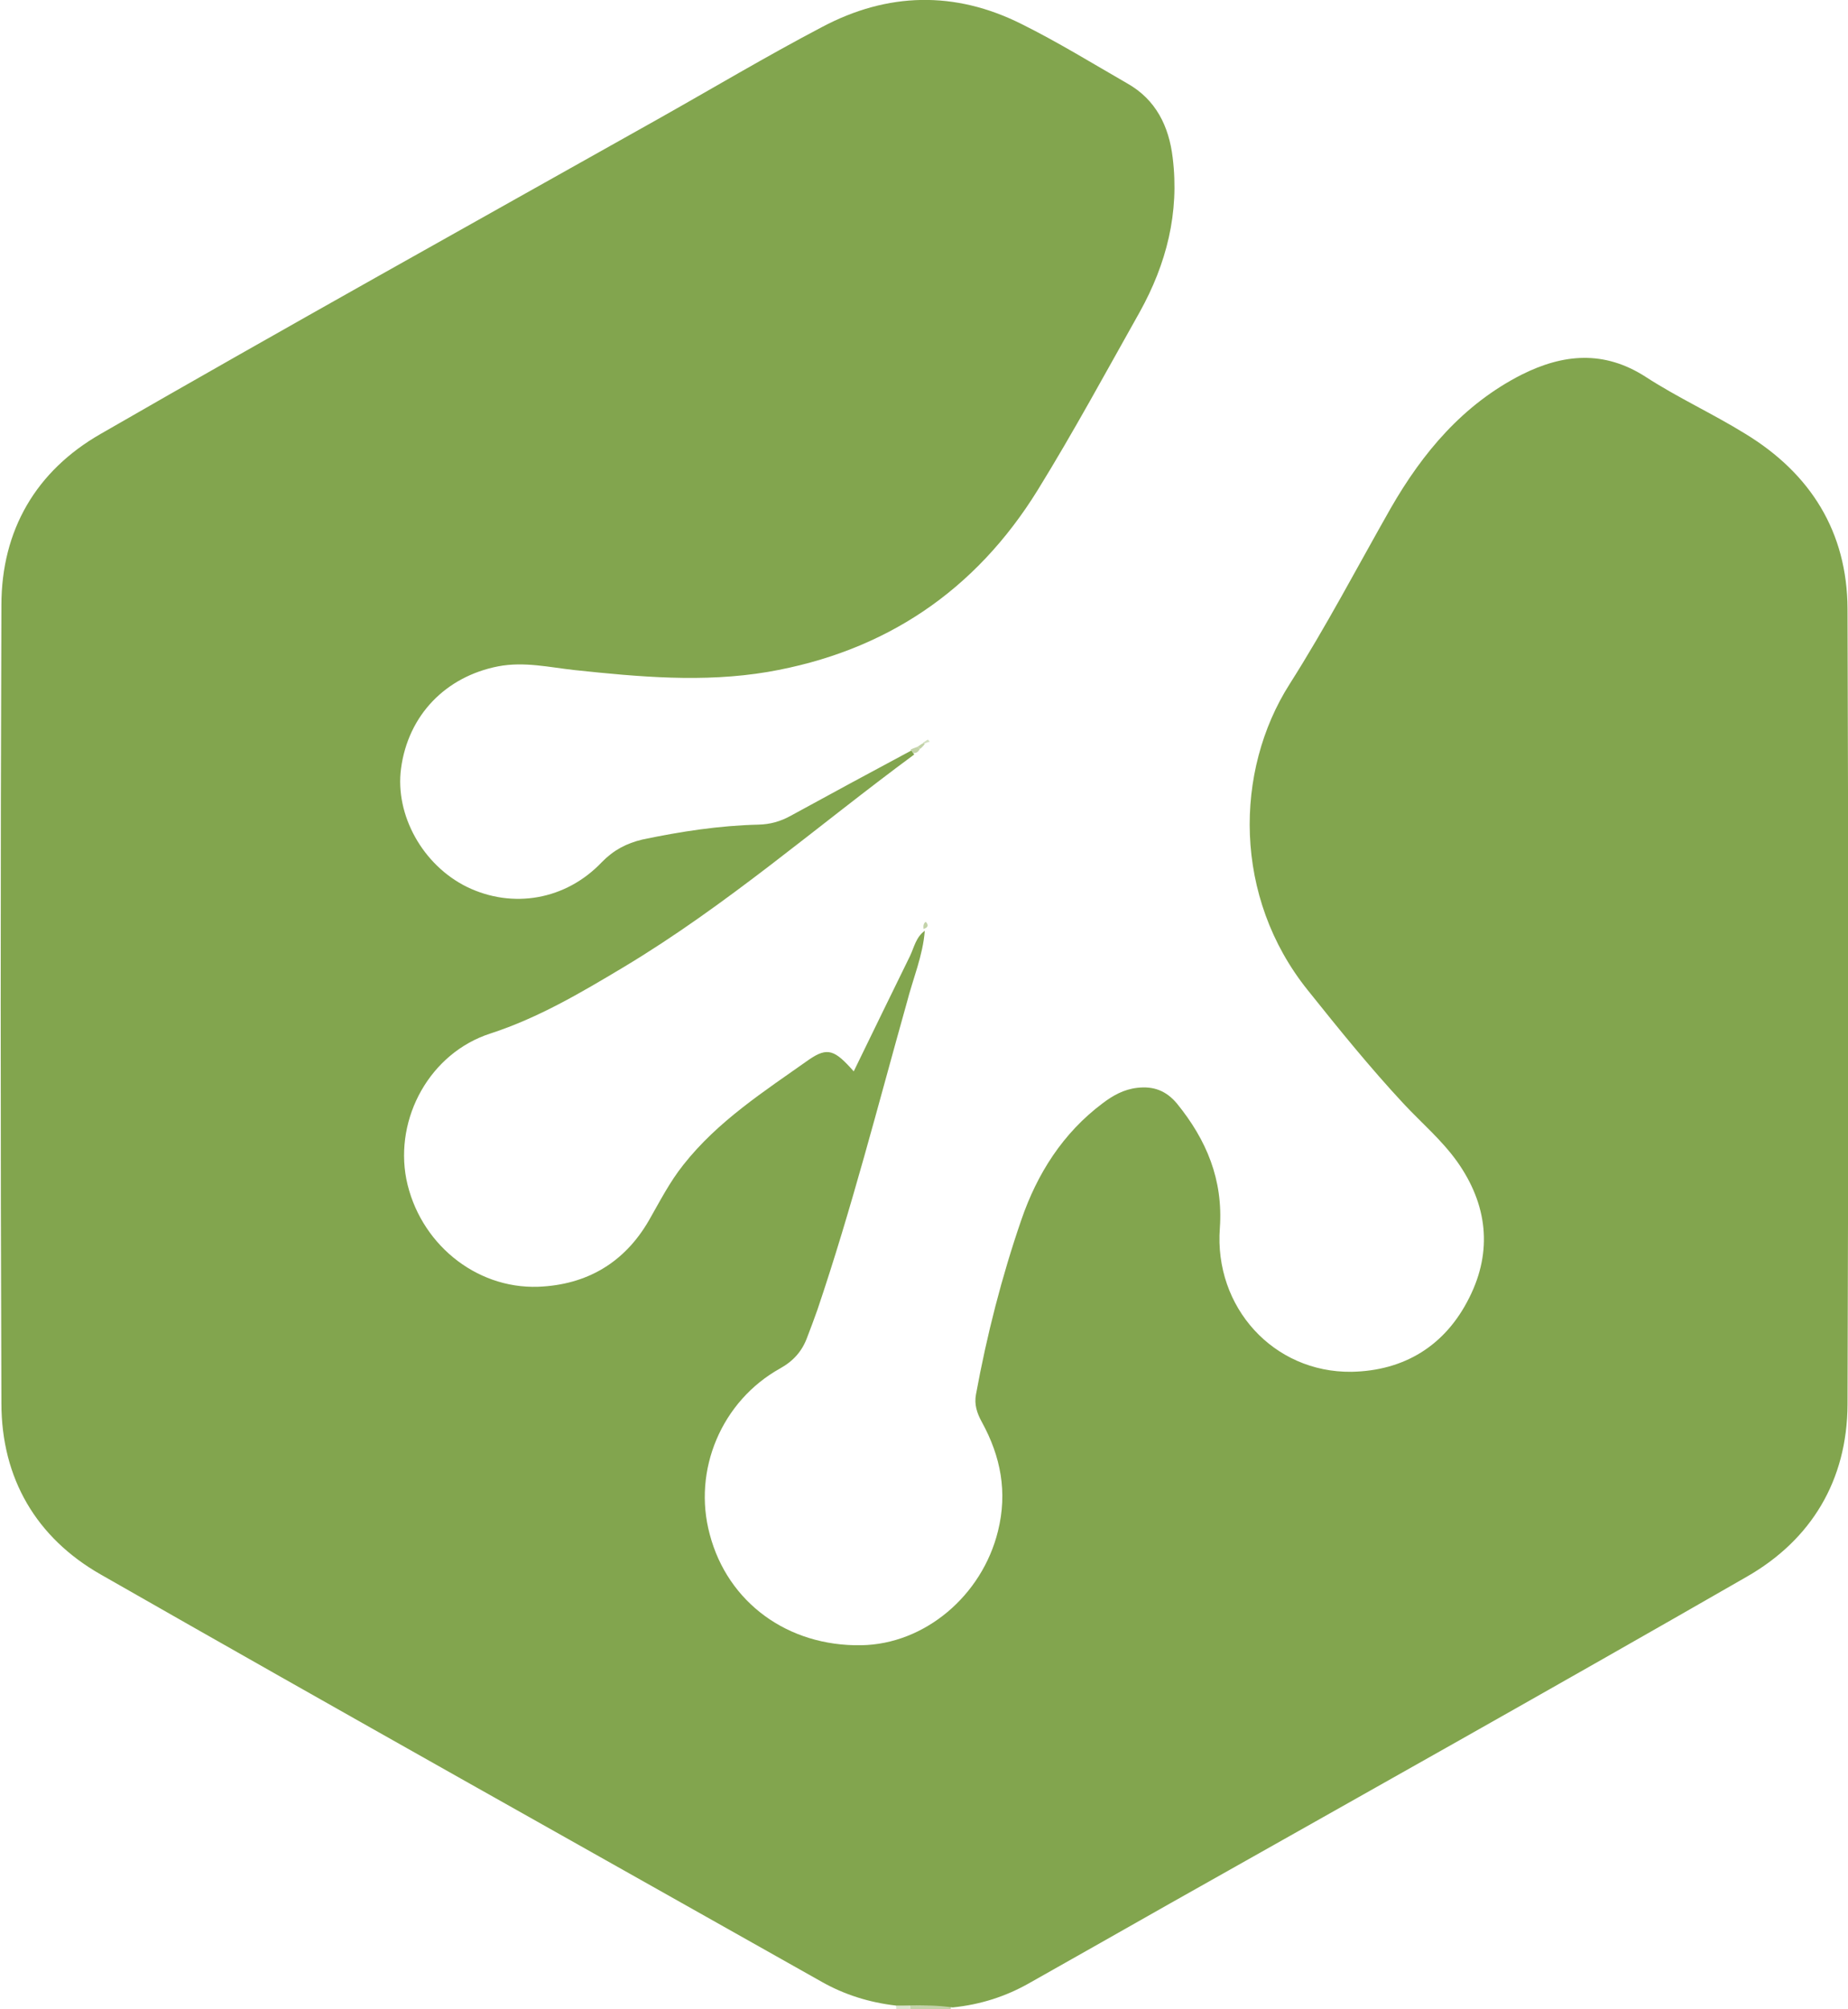 <svg xmlns="http://www.w3.org/2000/svg" version="1.1" class="i" width="69" height="75" x="0" y="0" viewBox="0 0 595.3 647.4" xml:space="preserve" id="treehouse">
  <path fill="#C3D3A9" d="M306.4 646.1c-0.1 0.4-0.1 0.9-0.1 1.3 -4.4 0-8.7 0-13.1 0 0-0.4 0-0.9-0.1-1.2C297.5 646.1 301.9 646.1 306.4 646.1z"/>
  <path fill="#DBE5CF" d="M293 646.2c0.1 0.4 0.1 0.9 0.1 1.2 -1.5 0-2.9 0-4.4 0 0-0.4 0-0.9-0.1-1.3C290.1 646.1 291.5 646.1 293 646.2z"/>
  <path fill="#82A54E" d="M293 646.2c-1.5 0-2.9 0-4.4 0 -8.6-1-16.6-3.5-24-7.7 -77.5-43.7-155.1-87.1-232.3-131.2 -20.7-11.8-32-30.9-32-55.2 -0.3-85.6-0.3-171.3 0-257.1 0-24.2 11.2-43.3 32-55.2 59.4-34.2 119.4-67.6 179.2-101.2 17.8-10 35.2-20.4 53.3-29.9 21.1-11.2 42.8-11.7 64.2-1 11.7 5.8 22.9 12.7 34.2 19.2 9.2 5.2 13.4 13.8 14.6 23.9 2.2 17.8-2 34.2-10.6 49.7 -10.8 19.2-21.3 38.6-32.9 57.4 -20.1 32.5-49.2 52.1-87 58.6 -20.8 3.5-41.5 1.6-62.3-0.6 -8.2-0.9-16.2-2.8-24.6-1.2 -16.9 3.3-29 15.7-31.3 32.9 -2 15 7 31.2 21.3 38.2 14.7 7.1 31.8 4.2 43.4-8 3.8-3.9 8-6.1 13.1-7.3 12.4-2.6 24.8-4.5 37.4-4.8 3.8-0.1 7-1 10.3-2.8 13-7.1 25.9-14.1 39-21.1 0.3 0.4 0.6 0.9 0.9 1.3 -31.2 23-60.4 48.6-93.8 68.6 -13.7 8.2-27.4 16.3-42.8 21.3 -19.5 6.3-30.9 27.2-27.1 46.9 4.1 20.4 22.1 35.4 42.5 34.7 15.6-0.6 27.8-7.7 35.7-21.4 3.5-6.1 6.7-12.4 11.1-17.9 11.1-14.1 26.1-23.7 40.5-33.9 6-4.1 8.3-3.1 14.4 3.8 6.1-12.5 12.1-24.9 18.2-37.3 1.3-2.8 1.9-6 4.7-8l0 0c-0.6 8-3.8 15.4-5.8 23.2 -9.3 33.1-17.8 66.4-28.8 98.9 -1 2.9-2.2 6-3.3 8.9 -1.6 4.4-4.4 7.6-8.7 10 -18.9 10.5-28.3 32.8-22.7 53.5 5.8 22 25.2 36.1 48.8 35.7 20.5-0.3 39-16 44.1-36.8 3.1-12.5 0.9-24-5.2-35.1 -1.6-2.9-2.5-5.7-1.9-8.9 3.5-19.1 8.3-37.9 14.6-56.2 5.1-14.9 13.4-28 26.2-37.6 3.3-2.5 6.8-4.5 11.2-5 5.2-0.6 9.3 0.9 12.8 5.1 9.5 11.7 14.9 24.5 13.8 40.1 -1.9 25.5 17.3 46.6 42.4 46.3 17-0.3 30.3-8.4 38-23.9 7.6-15.1 5.8-30.1-3.9-43.8 -5-7-11.5-12.5-17.2-18.6 -10.9-11.7-21-24.2-31-36.7 -24-29.9-23.7-70.5-5.8-98.6 11.7-18.4 21.8-37.7 32.6-56.7 10.3-17.9 23.3-33.4 42.2-43 13.4-6.7 26.5-7.9 39.9 0.7 10.3 6.7 21.7 11.9 32.2 18.4 21 12.8 32.8 31.6 32.9 56.4 0.3 85.5 0.3 170.8 0 256.3 -0.1 24.5-11.7 43.7-32.6 55.6 -61.6 35.4-123.5 70.1-185.4 105 -15.1 8.6-30.4 17.2-45.6 25.8 -7.7 4.4-15.9 7-24.8 7.9C301.9 646.1 297.5 646.1 293 646.2z"/>
  <path fill="#D4E0C3" d="M297.3 239.3c0.6-0.3 1-0.7 1.6-1 0 0 0.4 0.4 0.6 0.7 -0.6 0.1-1.2 0.4-1.7 0.6L297.3 239.3z"/>
  <path fill="#C3D3A9" d="M293.3 241.5c0.7-0.3 1.5-0.6 2.3-0.9 0.3 0.3 0.6 0.6 0.7 0.7 -0.4 0.9-1.2 1.5-2.2 1.3C293.9 242.2 293.6 241.8 293.3 241.5z"/>
  <path fill="#C3D3A9" d="M297.5 299.3c-0.1-0.9-0.1-1.7 0.7-2.3C299.2 298 299 298.9 297.5 299.3L297.5 299.3z"/>
  <path fill="#C3D3A9" d="M295.6 240.6c0.6-0.4 1.2-0.9 1.9-1.2l0.4 0.3c-0.4 0.6-1 1.2-1.5 1.6C296 241 295.7 240.7 295.6 240.6z"/>
</svg>
